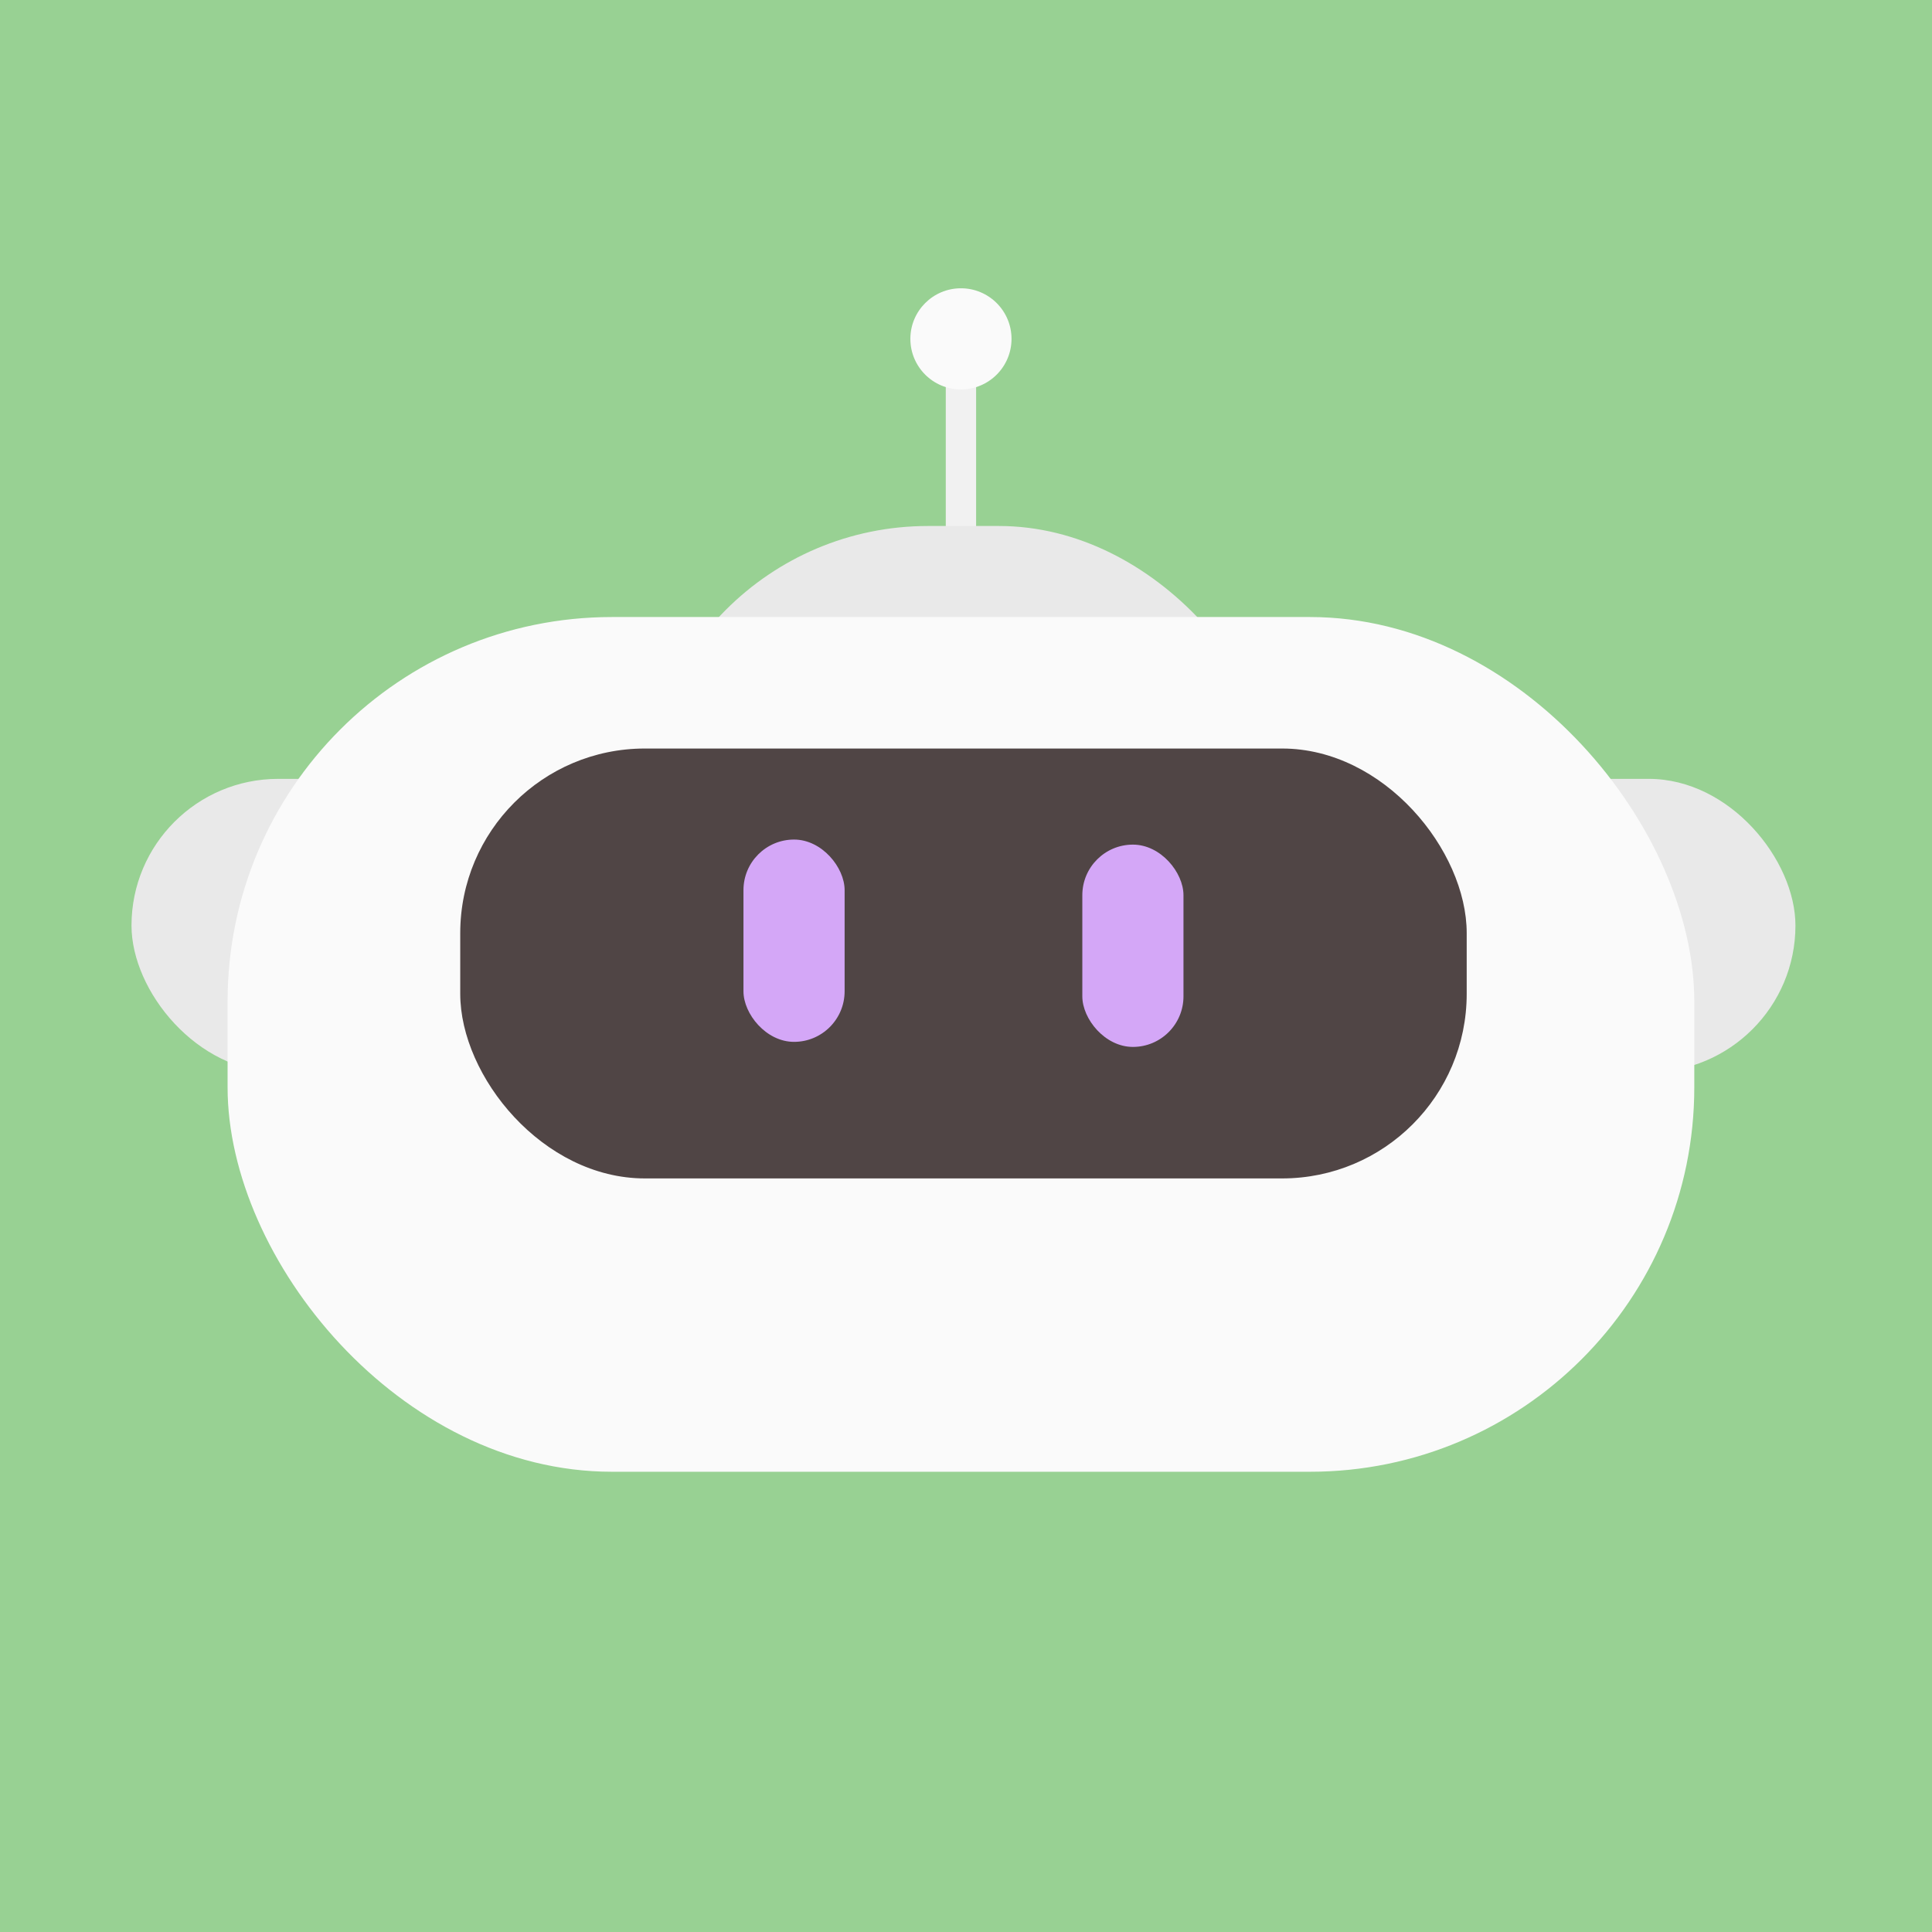 <svg width="382" height="382" viewBox="0 0 382 382" fill="none" xmlns="http://www.w3.org/2000/svg">
<rect width="382" height="382" fill="#98D193"/>
<rect x="26" y="154" width="329" height="58" rx="29" fill="#E9E9E9"/>
<rect x="187" y="64" width="6" height="45" fill="#F1F1F1"/>
<rect x="127" y="104" width="127" height="113" rx="56.5" fill="#E9E9E9"/>
<rect x="45" y="122" width="290" height="169" rx="76" fill="#FAFAFA"/>
<rect x="91" y="148" width="199" height="85" rx="36.5" fill="#504545"/>
<circle cx="190" cy="67" r="10" fill="#FAFAFA"/>
<rect x="147" y="166" width="20" height="40" rx="10" fill="#D4A7F7"/>
<rect x="214" y="167" width="20" height="40" rx="10" fill="#D4A7F7"/>
</svg>
